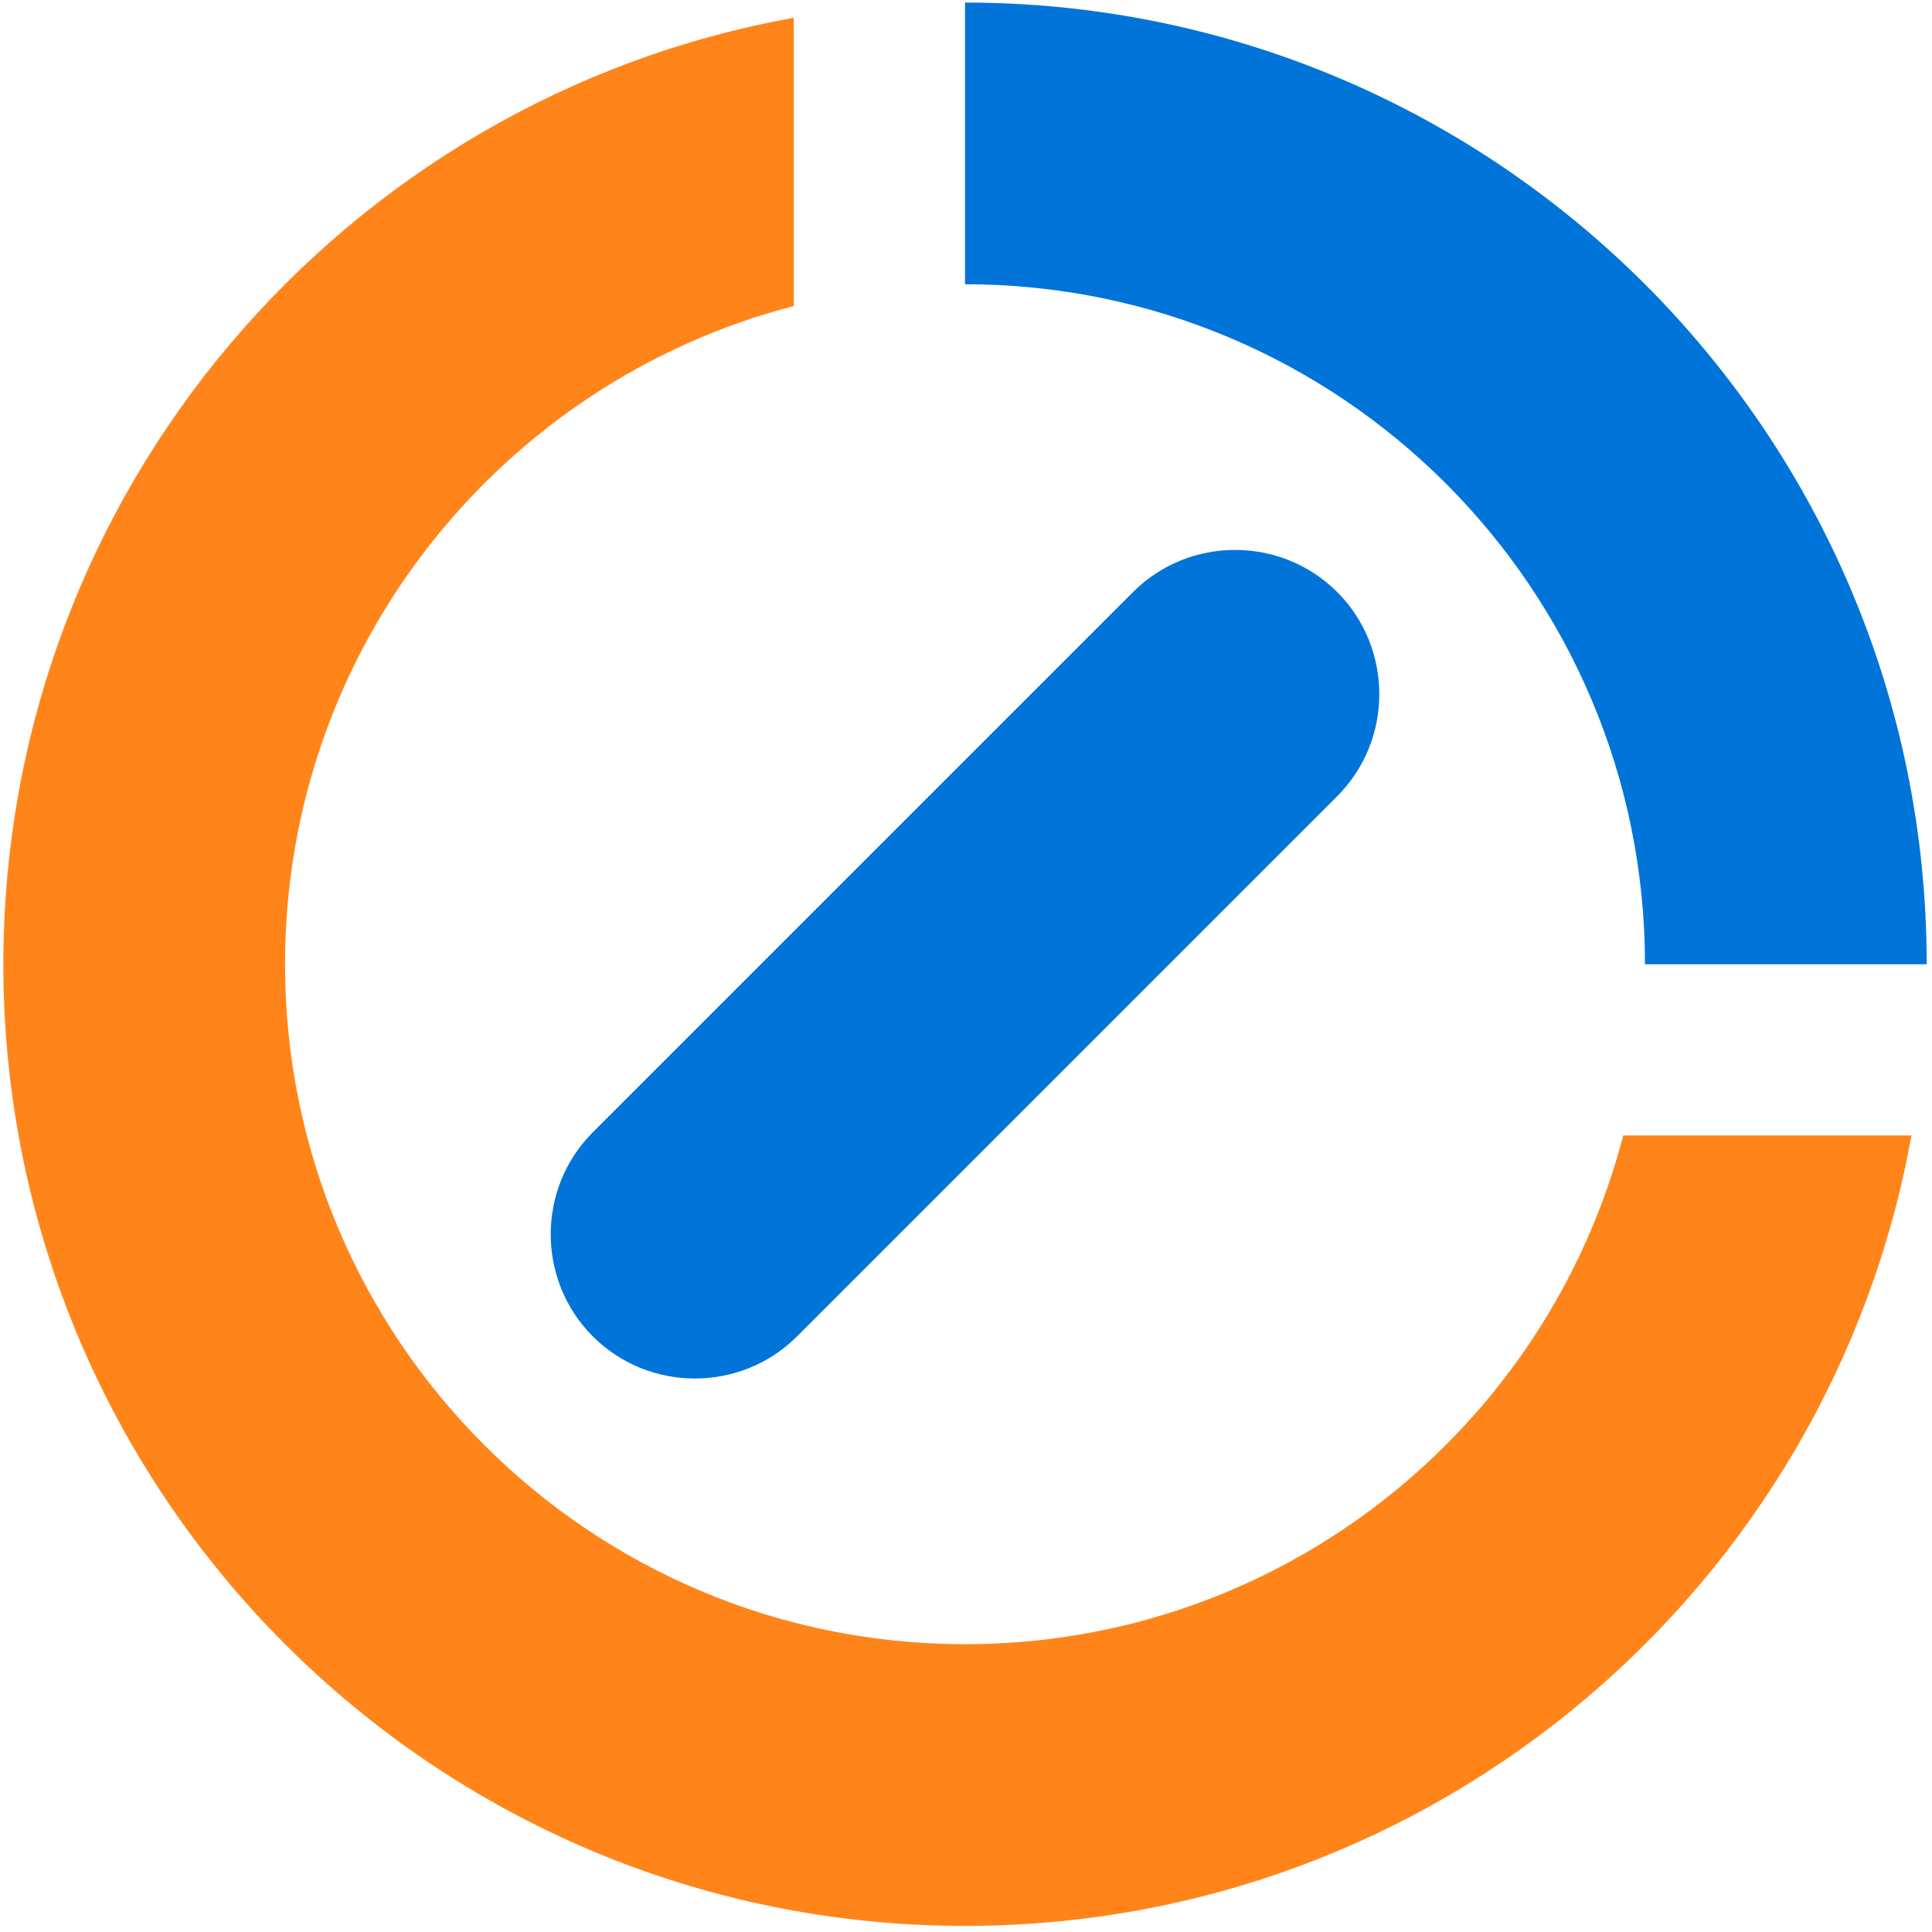 <?xml version="1.0" encoding="UTF-8" standalone="no"?>
<svg width="265px" height="265px" viewBox="0 0 265 265" version="1.1" xmlns="http://www.w3.org/2000/svg" xmlns:xlink="http://www.w3.org/1999/xlink" xmlns:sketch="http://www.bohemiancoding.com/sketch/ns">
    <!-- Generator: Sketch 3.3.2 (12043) - http://www.bohemiancoding.com/sketch -->
    <title>Slice 1</title>
    <desc>Created with Sketch.</desc>
    <defs></defs>
    <g id="Page-1" stroke="none" stroke-width="1" fill="none" fill-rule="evenodd" sketch:type="MSPage">
        <g id="LOGO-LT-NOTEXT" sketch:type="MSLayerGroup">
            <path d="M262.184,155.743 C251.101,217.379 197.187,264.163 132.366,264.163 C59.529,264.163 0.46,205.093 0.46,132.257 C0.46,67.435 47.243,13.52 108.879,2.437 L108.879,41.977 C68.745,52.391 39.099,88.868 39.099,132.256 C39.099,183.757 80.865,225.523 132.365,225.523 C175.753,225.523 212.233,195.878 222.649,155.743 L262.184,155.743" id="Fill-1" fill="#FF851B" sketch:type="MSShapeGroup"></path>
            <path d="M132.366,0.35 C205.203,0.35 264.272,59.419 264.272,132.257 L225.632,132.257 L225.632,132.256 C225.632,80.755 183.867,38.99 132.366,38.989 L132.366,0.35 L132.366,0.35 Z M183.415,81.207 L183.415,81.207 C191.117,88.909 191.116,101.512 183.415,109.211 L109.32,183.305 C101.62,191.006 89.019,191.007 81.316,183.305 C73.615,175.603 73.615,163.001 81.316,155.302 L155.412,81.207 C163.111,73.505 175.713,73.505 183.415,81.207 L183.415,81.207 Z" id="Fill-2" fill="#0074D9" sketch:type="MSShapeGroup"></path>
        </g>
    </g>
</svg>
